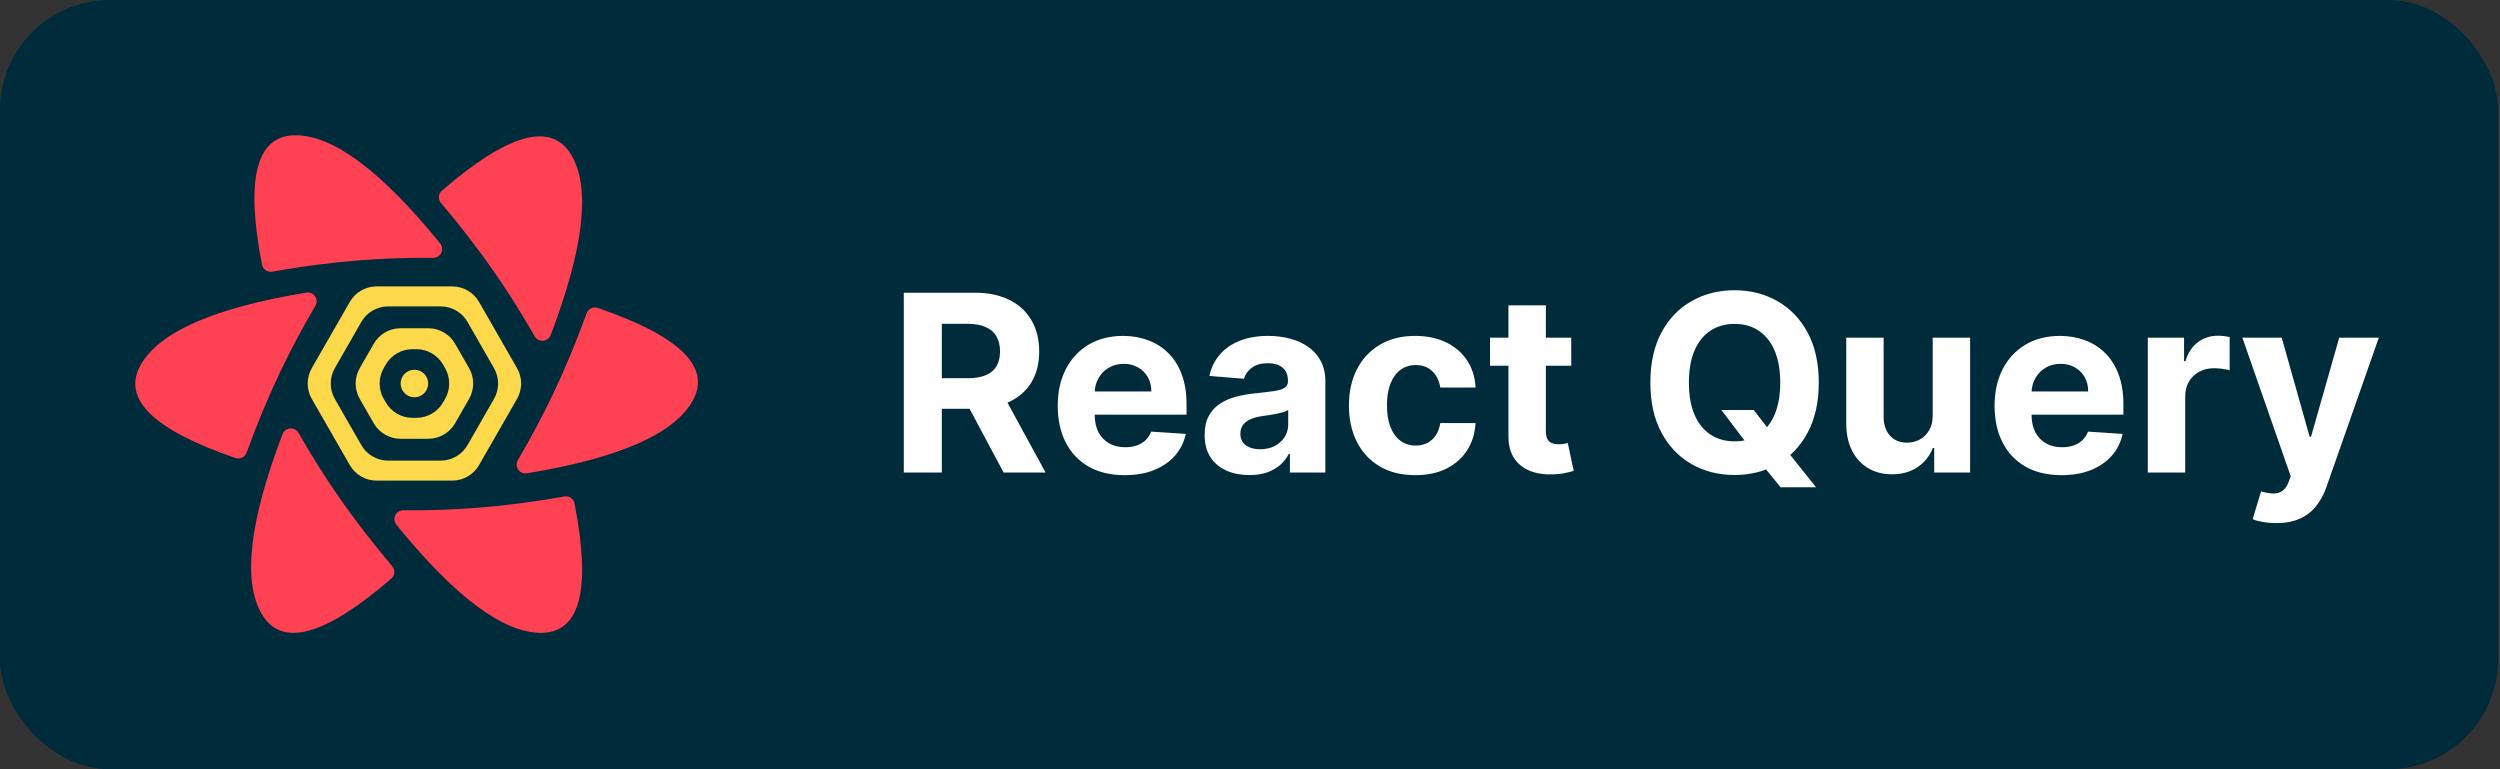 <svg width="455" height="140" viewBox="0 0 455 140" fill="none" xmlns="http://www.w3.org/2000/svg">
<rect x="0" y="0" width="455" height="140" fill="#333333" stroke="none"/>
<rect width="454.647" height="140" rx="20" fill="#002B3B"/>
<path fill-rule="evenodd" clip-rule="evenodd" d="M88.898 82.141L86.757 85.86C86.111 86.98 84.917 87.671 83.624 87.671H67.219C65.926 87.671 64.732 86.98 64.087 85.86L61.945 82.141H88.898ZM94.894 71.731L91.117 78.288H59.726L55.95 71.731H94.894ZM91.256 61.551L94.9 67.878H55.944L59.587 61.551H91.256ZM83.624 51.928C84.917 51.928 86.111 52.618 86.757 53.738L89.037 57.697H61.806L64.087 53.738C64.732 52.618 65.926 51.928 67.219 51.928H83.624Z" fill="#00435B"/>
<path d="M43.342 50.202C41.525 41.39 41.135 34.631 42.31 29.723C43.008 26.804 44.286 24.423 46.228 22.705C48.278 20.891 50.871 20.001 53.784 20.001C58.589 20.001 63.641 22.192 69.04 26.356C71.242 28.054 73.527 30.1 75.901 32.497C76.09 32.254 76.303 32.024 76.541 31.812C83.251 25.832 88.901 22.117 93.733 20.684C96.606 19.833 99.303 19.752 101.76 20.578C104.353 21.451 106.419 23.255 107.877 25.781C110.282 29.951 110.917 35.43 110.02 42.195C109.654 44.953 109.029 47.957 108.146 51.211C108.479 51.252 108.813 51.325 109.144 51.435C117.658 54.256 123.687 57.291 127.336 60.758C129.508 62.821 130.926 65.118 131.439 67.66C131.98 70.343 131.452 73.035 129.996 75.559C127.595 79.723 123.18 83.007 116.89 85.608C114.365 86.653 111.507 87.599 108.314 88.449C108.46 88.778 108.573 89.127 108.649 89.494C110.466 98.306 110.856 105.065 109.681 109.973C108.983 112.892 107.705 115.273 105.763 116.991C103.713 118.805 101.12 119.695 98.207 119.695C93.402 119.695 88.35 117.504 82.951 113.341C80.726 111.625 78.415 109.552 76.014 107.123C75.767 107.509 75.464 107.868 75.106 108.188C68.395 114.168 62.746 117.883 57.914 119.316C55.041 120.167 52.343 120.248 49.887 119.422C47.294 118.549 45.228 116.745 43.77 114.219C41.364 110.049 40.73 104.57 41.627 97.805C42.005 94.947 42.663 91.826 43.597 88.435C43.232 88.398 42.865 88.32 42.503 88.2C33.989 85.379 27.96 82.345 24.31 78.877C22.139 76.815 20.72 74.518 20.208 71.975C19.667 69.292 20.194 66.6 21.65 64.076C24.052 59.912 28.467 56.628 34.756 54.027C37.357 52.952 40.31 51.98 43.618 51.11C43.501 50.822 43.408 50.518 43.342 50.202Z" fill="#002B3B"/>
<path fill-rule="evenodd" clip-rule="evenodd" d="M65.208 47.395C69.621 47.044 74.17 46.889 78.854 46.929C79.741 46.937 80.467 46.224 80.475 45.337C80.478 44.964 80.351 44.6 80.115 44.31C69.453 31.183 60.674 24.619 53.777 24.619C46.657 24.619 44.625 32.467 47.683 48.164C47.851 49.025 48.677 49.592 49.54 49.439C54.984 48.474 60.206 47.793 65.208 47.395Z" fill="#FF4154"/>
<path fill-rule="evenodd" clip-rule="evenodd" d="M89.982 49.556C92.531 53.228 94.977 57.117 97.321 61.223C97.76 61.994 98.742 62.262 99.512 61.822C99.835 61.638 100.084 61.347 100.217 60.999C106.248 45.18 107.516 34.27 104.019 28.27C100.412 22.078 92.551 24.219 80.437 34.693C79.771 35.269 79.692 36.273 80.261 36.945C83.86 41.2 87.101 45.403 89.982 49.556Z" fill="#FF4154"/>
<path fill-rule="evenodd" clip-rule="evenodd" d="M100.679 71.656C98.772 75.665 96.628 79.695 94.247 83.744C93.797 84.509 94.053 85.493 94.818 85.943C95.142 86.133 95.522 86.204 95.893 86.143C112.514 83.41 122.55 79.049 126.003 73.058C129.568 66.871 123.834 61.2 108.801 56.045C107.972 55.761 107.069 56.193 106.77 57.016C104.873 62.229 102.843 67.11 100.679 71.656Z" fill="#FF4154"/>
<path fill-rule="evenodd" clip-rule="evenodd" d="M87.041 92.404C82.628 92.756 78.079 92.911 73.395 92.87C72.507 92.862 71.782 93.575 71.774 94.462C71.771 94.836 71.898 95.199 72.134 95.489C82.796 108.617 91.575 115.181 98.472 115.181C105.592 115.181 107.623 107.332 104.566 91.635C104.398 90.775 103.572 90.207 102.709 90.36C97.265 91.325 92.043 92.006 87.041 92.404Z" fill="#FF4154"/>
<path fill-rule="evenodd" clip-rule="evenodd" d="M61.664 90.445C59.116 86.772 56.67 82.883 54.326 78.776C53.886 78.006 52.905 77.738 52.135 78.178C51.812 78.362 51.562 78.653 51.43 79.001C45.399 94.82 44.131 105.73 47.627 111.73C51.235 117.922 59.096 115.781 71.21 105.307C71.876 104.732 71.954 103.727 71.386 103.055C67.786 98.8 64.546 94.597 61.664 90.445Z" fill="#FF4154"/>
<path fill-rule="evenodd" clip-rule="evenodd" d="M50.967 67.741C52.875 63.732 55.019 59.703 57.4 55.654C57.849 54.889 57.594 53.904 56.829 53.455C56.505 53.264 56.125 53.194 55.754 53.255C39.133 55.987 29.096 60.349 25.644 66.34C22.078 72.527 27.812 78.198 42.846 83.353C43.674 83.636 44.577 83.205 44.877 82.382C46.774 77.168 48.804 72.288 50.967 67.741Z" fill="#FF4154"/>
<path fill-rule="evenodd" clip-rule="evenodd" d="M68.538 52.129H82.309C84.323 52.129 86.183 53.206 87.185 54.952L94.1 67.001C95.094 68.734 95.094 70.865 94.1 72.598L87.185 84.646C86.183 86.393 84.323 87.47 82.309 87.47H68.538C66.524 87.47 64.664 86.393 63.661 84.646L56.747 72.598C55.752 70.865 55.752 68.734 56.747 67.001L63.661 54.952C64.664 53.206 66.524 52.129 68.538 52.129ZM80.21 55.765C82.225 55.765 84.086 56.843 85.088 58.591L89.909 67.003C90.902 68.735 90.902 70.863 89.909 72.595L85.088 81.007C84.086 82.755 82.225 83.834 80.21 83.834H70.636C68.621 83.834 66.761 82.755 65.759 81.007L60.937 72.595C59.944 70.863 59.944 68.735 60.937 67.003L65.759 58.591C66.761 56.843 68.621 55.765 70.636 55.765H80.21ZM77.948 59.742H72.899C70.886 59.742 69.026 60.818 68.024 62.564L65.476 66.998C64.479 68.733 64.479 70.866 65.476 72.6L68.024 77.035C69.026 78.78 70.886 79.856 72.899 79.856H77.948C79.961 79.856 81.82 78.78 82.823 77.035L85.371 72.6C86.367 70.866 86.367 68.733 85.371 66.998L82.823 62.564C81.82 60.818 79.961 59.742 77.948 59.742ZM75.769 63.549C77.781 63.549 79.639 64.624 80.642 66.367L81.004 66.995C82.003 68.731 82.003 70.868 81.004 72.604L80.642 73.231C79.639 74.975 77.781 76.049 75.769 76.049H75.077C73.066 76.049 71.207 74.975 70.204 73.231L69.843 72.604C68.844 70.868 68.844 68.731 69.843 66.995L70.204 66.367C71.207 64.624 73.066 63.549 75.077 63.549H75.769ZM75.424 67.299C74.529 67.299 73.703 67.776 73.256 68.549C72.809 69.323 72.809 70.276 73.256 71.049C73.703 71.823 74.529 72.299 75.422 72.299C76.318 72.299 77.143 71.823 77.59 71.049C78.037 70.276 78.037 69.323 77.59 68.549C77.143 67.776 76.318 67.299 75.424 67.299Z" fill="#FFD94C"/>
<path d="M164.491 86V53.273H177.403C179.875 53.273 181.984 53.715 183.731 54.599C185.489 55.473 186.826 56.714 187.742 58.322C188.669 59.92 189.133 61.801 189.133 63.963C189.133 66.137 188.664 68.006 187.726 69.572C186.789 71.128 185.431 72.321 183.651 73.152C181.883 73.983 179.742 74.398 177.227 74.398H168.582V68.837H176.109C177.43 68.837 178.527 68.656 179.401 68.294C180.274 67.932 180.924 67.388 181.35 66.664C181.787 65.94 182.006 65.039 182.006 63.963C182.006 62.877 181.787 61.961 181.35 61.215C180.924 60.469 180.269 59.904 179.385 59.521C178.511 59.127 177.409 58.93 176.077 58.93H171.411V86H164.491ZM182.165 71.106L190.299 86H182.661L174.703 71.106H182.165ZM204.685 86.479C202.16 86.479 199.987 85.968 198.165 84.945C196.354 83.912 194.959 82.452 193.979 80.567C192.999 78.671 192.508 76.428 192.508 73.839C192.508 71.314 192.999 69.098 193.979 67.191C194.959 65.284 196.338 63.798 198.117 62.733C199.907 61.668 202.006 61.135 204.414 61.135C206.033 61.135 207.54 61.396 208.936 61.918C210.342 62.429 211.567 63.202 212.611 64.235C213.666 65.269 214.486 66.568 215.072 68.134C215.658 69.69 215.951 71.511 215.951 73.599V75.469H195.225V71.25H209.543C209.543 70.27 209.33 69.402 208.904 68.646C208.478 67.889 207.887 67.298 207.13 66.872C206.385 66.435 205.516 66.217 204.525 66.217C203.492 66.217 202.576 66.456 201.777 66.936C200.989 67.404 200.371 68.038 199.923 68.837C199.476 69.626 199.247 70.505 199.236 71.474V75.485C199.236 76.7 199.46 77.749 199.907 78.633C200.365 79.517 201.01 80.199 201.841 80.679C202.672 81.158 203.657 81.398 204.797 81.398C205.554 81.398 206.246 81.291 206.875 81.078C207.503 80.865 208.041 80.546 208.489 80.119C208.936 79.693 209.277 79.171 209.511 78.553L215.807 78.969C215.488 80.481 214.833 81.803 213.842 82.932C212.862 84.05 211.594 84.924 210.039 85.553C208.494 86.171 206.709 86.479 204.685 86.479ZM227.393 86.463C225.827 86.463 224.431 86.192 223.206 85.648C221.981 85.094 221.012 84.279 220.298 83.204C219.595 82.117 219.243 80.764 219.243 79.144C219.243 77.781 219.494 76.636 219.994 75.709C220.495 74.782 221.177 74.036 222.04 73.472C222.903 72.907 223.883 72.481 224.98 72.193C226.088 71.906 227.249 71.703 228.464 71.586C229.891 71.437 231.042 71.298 231.915 71.171C232.789 71.032 233.423 70.829 233.817 70.563C234.211 70.297 234.408 69.903 234.408 69.381V69.285C234.408 68.273 234.089 67.49 233.449 66.936C232.821 66.382 231.926 66.105 230.765 66.105C229.54 66.105 228.565 66.376 227.84 66.92C227.116 67.452 226.637 68.124 226.402 68.933L220.106 68.422C220.426 66.93 221.054 65.641 221.992 64.555C222.929 63.457 224.138 62.616 225.619 62.03C227.111 61.433 228.837 61.135 230.797 61.135C232.16 61.135 233.465 61.295 234.712 61.614C235.969 61.934 237.082 62.429 238.052 63.1C239.032 63.772 239.804 64.635 240.369 65.689C240.934 66.733 241.216 67.985 241.216 69.445V86H234.76V82.596H234.568C234.174 83.363 233.647 84.04 232.986 84.626C232.326 85.201 231.532 85.654 230.605 85.984C229.678 86.304 228.608 86.463 227.393 86.463ZM229.343 81.765C230.344 81.765 231.228 81.568 231.995 81.174C232.762 80.769 233.364 80.226 233.801 79.544C234.238 78.862 234.456 78.09 234.456 77.227V74.622C234.243 74.761 233.95 74.888 233.577 75.006C233.215 75.112 232.805 75.213 232.347 75.309C231.889 75.394 231.431 75.474 230.973 75.549C230.514 75.613 230.099 75.671 229.726 75.725C228.927 75.842 228.229 76.028 227.633 76.284C227.036 76.54 226.573 76.886 226.242 77.323C225.912 77.749 225.747 78.282 225.747 78.921C225.747 79.848 226.083 80.556 226.754 81.046C227.436 81.526 228.299 81.765 229.343 81.765ZM257.587 86.479C255.073 86.479 252.911 85.947 251.1 84.881C249.299 83.805 247.914 82.314 246.945 80.407C245.986 78.5 245.506 76.305 245.506 73.823C245.506 71.309 245.991 69.104 246.961 67.207C247.941 65.3 249.331 63.814 251.131 62.749C252.932 61.673 255.073 61.135 257.555 61.135C259.697 61.135 261.572 61.524 263.18 62.301C264.789 63.079 266.062 64.171 267 65.577C267.937 66.984 268.454 68.635 268.55 70.531H262.126C261.945 69.306 261.465 68.321 260.688 67.575C259.921 66.819 258.914 66.44 257.667 66.44C256.613 66.44 255.691 66.728 254.903 67.303C254.125 67.868 253.518 68.694 253.081 69.78C252.644 70.867 252.426 72.183 252.426 73.727C252.426 75.293 252.639 76.625 253.065 77.722C253.502 78.82 254.114 79.656 254.903 80.231C255.691 80.806 256.613 81.094 257.667 81.094C258.445 81.094 259.143 80.934 259.761 80.615C260.389 80.295 260.906 79.832 261.311 79.224C261.726 78.606 261.998 77.866 262.126 77.003H268.55C268.443 78.878 267.932 80.529 267.016 81.957C266.11 83.374 264.858 84.482 263.26 85.281C261.662 86.08 259.771 86.479 257.587 86.479ZM285.964 61.455V66.568H271.183V61.455H285.964ZM274.538 55.574H281.346V78.457C281.346 79.086 281.442 79.576 281.634 79.928C281.825 80.269 282.092 80.508 282.433 80.647C282.784 80.785 283.189 80.854 283.647 80.854C283.967 80.854 284.286 80.828 284.606 80.775C284.925 80.711 285.17 80.663 285.341 80.631L286.412 85.696C286.071 85.803 285.591 85.925 284.973 86.064C284.355 86.213 283.604 86.304 282.72 86.336C281.08 86.4 279.641 86.181 278.406 85.68C277.18 85.18 276.227 84.402 275.545 83.347C274.863 82.293 274.528 80.961 274.538 79.352V55.574ZM313.294 74.622H319.175L322.131 78.425L325.04 81.813L330.521 88.685H324.065L320.293 84.05L318.36 81.302L313.294 74.622ZM331.016 69.636C331.016 73.205 330.34 76.242 328.987 78.745C327.644 81.249 325.812 83.161 323.489 84.482C321.178 85.792 318.578 86.447 315.691 86.447C312.783 86.447 310.173 85.787 307.861 84.466C305.549 83.145 303.722 81.233 302.38 78.729C301.037 76.225 300.366 73.195 300.366 69.636C300.366 66.067 301.037 63.031 302.38 60.528C303.722 58.024 305.549 56.117 307.861 54.807C310.173 53.486 312.783 52.825 315.691 52.825C318.578 52.825 321.178 53.486 323.489 54.807C325.812 56.117 327.644 58.024 328.987 60.528C330.34 63.031 331.016 66.067 331.016 69.636ZM324.001 69.636C324.001 67.325 323.655 65.375 322.962 63.788C322.28 62.2 321.316 60.996 320.07 60.176C318.823 59.356 317.364 58.946 315.691 58.946C314.019 58.946 312.559 59.356 311.313 60.176C310.066 60.996 309.097 62.2 308.404 63.788C307.722 65.375 307.381 67.325 307.381 69.636C307.381 71.948 307.722 73.898 308.404 75.485C309.097 77.072 310.066 78.276 311.313 79.097C312.559 79.917 314.019 80.327 315.691 80.327C317.364 80.327 318.823 79.917 320.07 79.097C321.316 78.276 322.28 77.072 322.962 75.485C323.655 73.898 324.001 71.948 324.001 69.636ZM351.754 75.549V61.455H358.562V86H352.026V81.541H351.77C351.216 82.98 350.295 84.136 349.006 85.009C347.727 85.883 346.167 86.32 344.324 86.32C342.683 86.32 341.239 85.947 339.993 85.201C338.746 84.455 337.772 83.395 337.069 82.021C336.376 80.647 336.025 79.001 336.014 77.083V61.455H342.821V75.869C342.832 77.317 343.221 78.463 343.988 79.304C344.755 80.146 345.783 80.567 347.072 80.567C347.892 80.567 348.659 80.38 349.373 80.007C350.087 79.624 350.662 79.059 351.099 78.314C351.547 77.568 351.765 76.646 351.754 75.549ZM375.193 86.479C372.668 86.479 370.495 85.968 368.673 84.945C366.862 83.912 365.467 82.452 364.486 80.567C363.506 78.671 363.016 76.428 363.016 73.839C363.016 71.314 363.506 69.098 364.486 67.191C365.467 65.284 366.846 63.798 368.625 62.733C370.415 61.668 372.514 61.135 374.921 61.135C376.541 61.135 378.048 61.396 379.444 61.918C380.85 62.429 382.075 63.202 383.119 64.235C384.174 65.269 384.994 66.568 385.58 68.134C386.166 69.69 386.459 71.511 386.459 73.599V75.469H365.733V71.25H380.051C380.051 70.27 379.838 69.402 379.412 68.646C378.986 67.889 378.394 67.298 377.638 66.872C376.892 66.435 376.024 66.217 375.033 66.217C374 66.217 373.084 66.456 372.285 66.936C371.496 67.404 370.878 68.038 370.431 68.837C369.984 69.626 369.755 70.505 369.744 71.474V75.485C369.744 76.7 369.968 77.749 370.415 78.633C370.873 79.517 371.518 80.199 372.349 80.679C373.18 81.158 374.165 81.398 375.305 81.398C376.061 81.398 376.754 81.291 377.382 81.078C378.011 80.865 378.549 80.546 378.996 80.119C379.444 79.693 379.785 79.171 380.019 78.553L386.315 78.969C385.996 80.481 385.34 81.803 384.35 82.932C383.37 84.05 382.102 84.924 380.546 85.553C379.002 86.171 377.217 86.479 375.193 86.479ZM390.902 86V61.455H397.501V65.737H397.757C398.204 64.214 398.956 63.063 400.01 62.285C401.065 61.497 402.279 61.103 403.654 61.103C403.995 61.103 404.362 61.124 404.756 61.167C405.15 61.209 405.497 61.268 405.795 61.343V67.383C405.475 67.287 405.033 67.202 404.469 67.127C403.904 67.053 403.387 67.016 402.919 67.016C401.917 67.016 401.022 67.234 400.234 67.671C399.456 68.097 398.838 68.694 398.38 69.461C397.933 70.228 397.709 71.112 397.709 72.113V86H390.902ZM414.264 95.204C413.402 95.204 412.592 95.135 411.836 94.997C411.09 94.869 410.472 94.704 409.982 94.501L411.516 89.42C412.315 89.665 413.034 89.798 413.673 89.819C414.323 89.841 414.882 89.691 415.351 89.372C415.831 89.052 416.219 88.509 416.518 87.742L416.917 86.703L408.112 61.455H415.271L420.353 79.48H420.609L425.738 61.455H432.945L423.405 88.653C422.947 89.974 422.324 91.124 421.535 92.104C420.758 93.095 419.772 93.857 418.579 94.39C417.386 94.933 415.948 95.204 414.264 95.204Z" fill="white"/>
</svg>
